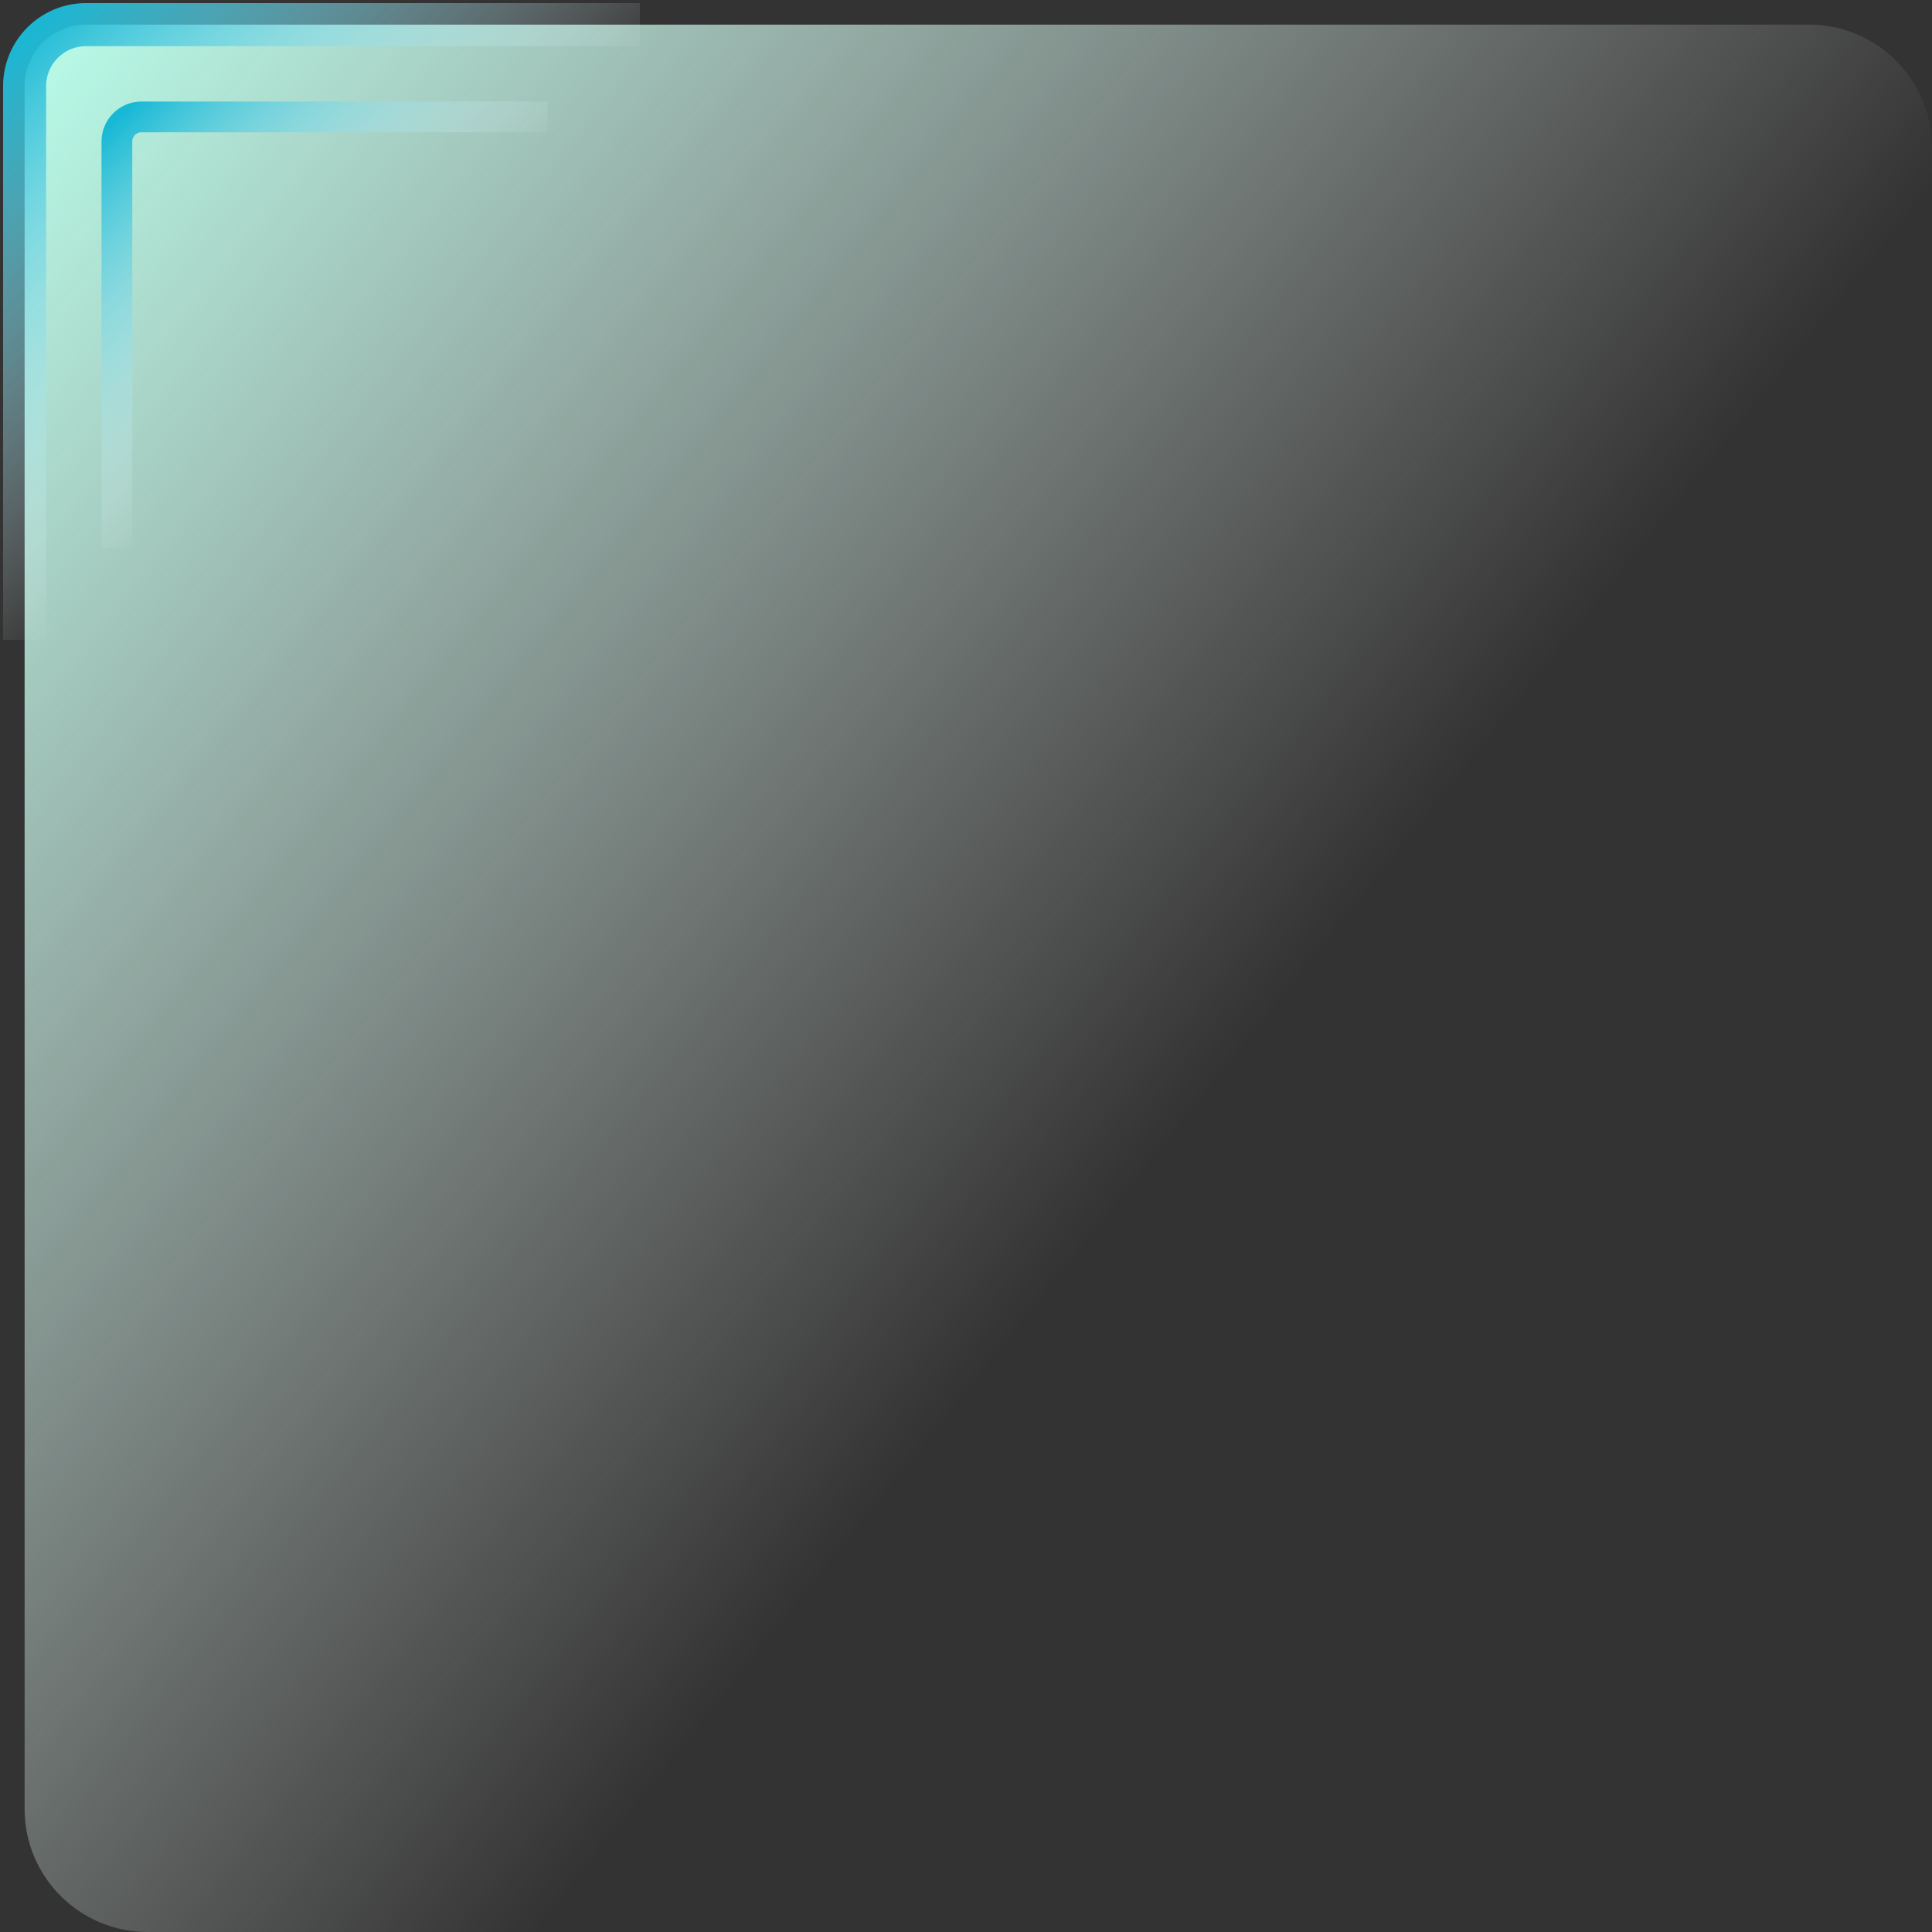 <svg width="314" height="314" viewBox="0 0 314 314" fill="none" xmlns="http://www.w3.org/2000/svg">
<rect x="0" y="0" width="314" height="314" fill="#333333" stroke="none"/>
<path d="M314 159C314 244.604 244.604 314 159 314L24 314C12.954 314 4 305.046 4 294L4 14C4 8.477 8.477 4 14 4L294 4C305.046 4 314 12.954 314 24L314 159Z" fill="url(#paint0_linear_441_5432)"/>
<path d="M104 4H14C8.477 4 4 8.477 4 14V104" stroke="url(#paint1_linear_441_5432)" stroke-width="7"/>
<path d="M89 19H23C20.791 19 19 20.791 19 23V89" stroke="url(#paint2_linear_441_5432)" stroke-width="5"/>
<defs>
<linearGradient id="paint0_linear_441_5432" x1="206" y1="165.5" x2="4" y2="4" gradientUnits="userSpaceOnUse">
<stop stop-color="white" stop-opacity="0"/>
<stop offset="1" stop-color="#B9FEEA"/>
</linearGradient>
<linearGradient id="paint1_linear_441_5432" x1="4" y1="4" x2="56.5" y2="58.5" gradientUnits="userSpaceOnUse">
<stop stop-color="#16B8D5"/>
<stop offset="1" stop-color="white" stop-opacity="0"/>
</linearGradient>
<linearGradient id="paint2_linear_441_5432" x1="19" y1="19" x2="55.75" y2="57.15" gradientUnits="userSpaceOnUse">
<stop stop-color="#16B8D5"/>
<stop offset="1" stop-color="white" stop-opacity="0"/>
</linearGradient>
</defs>
</svg>
